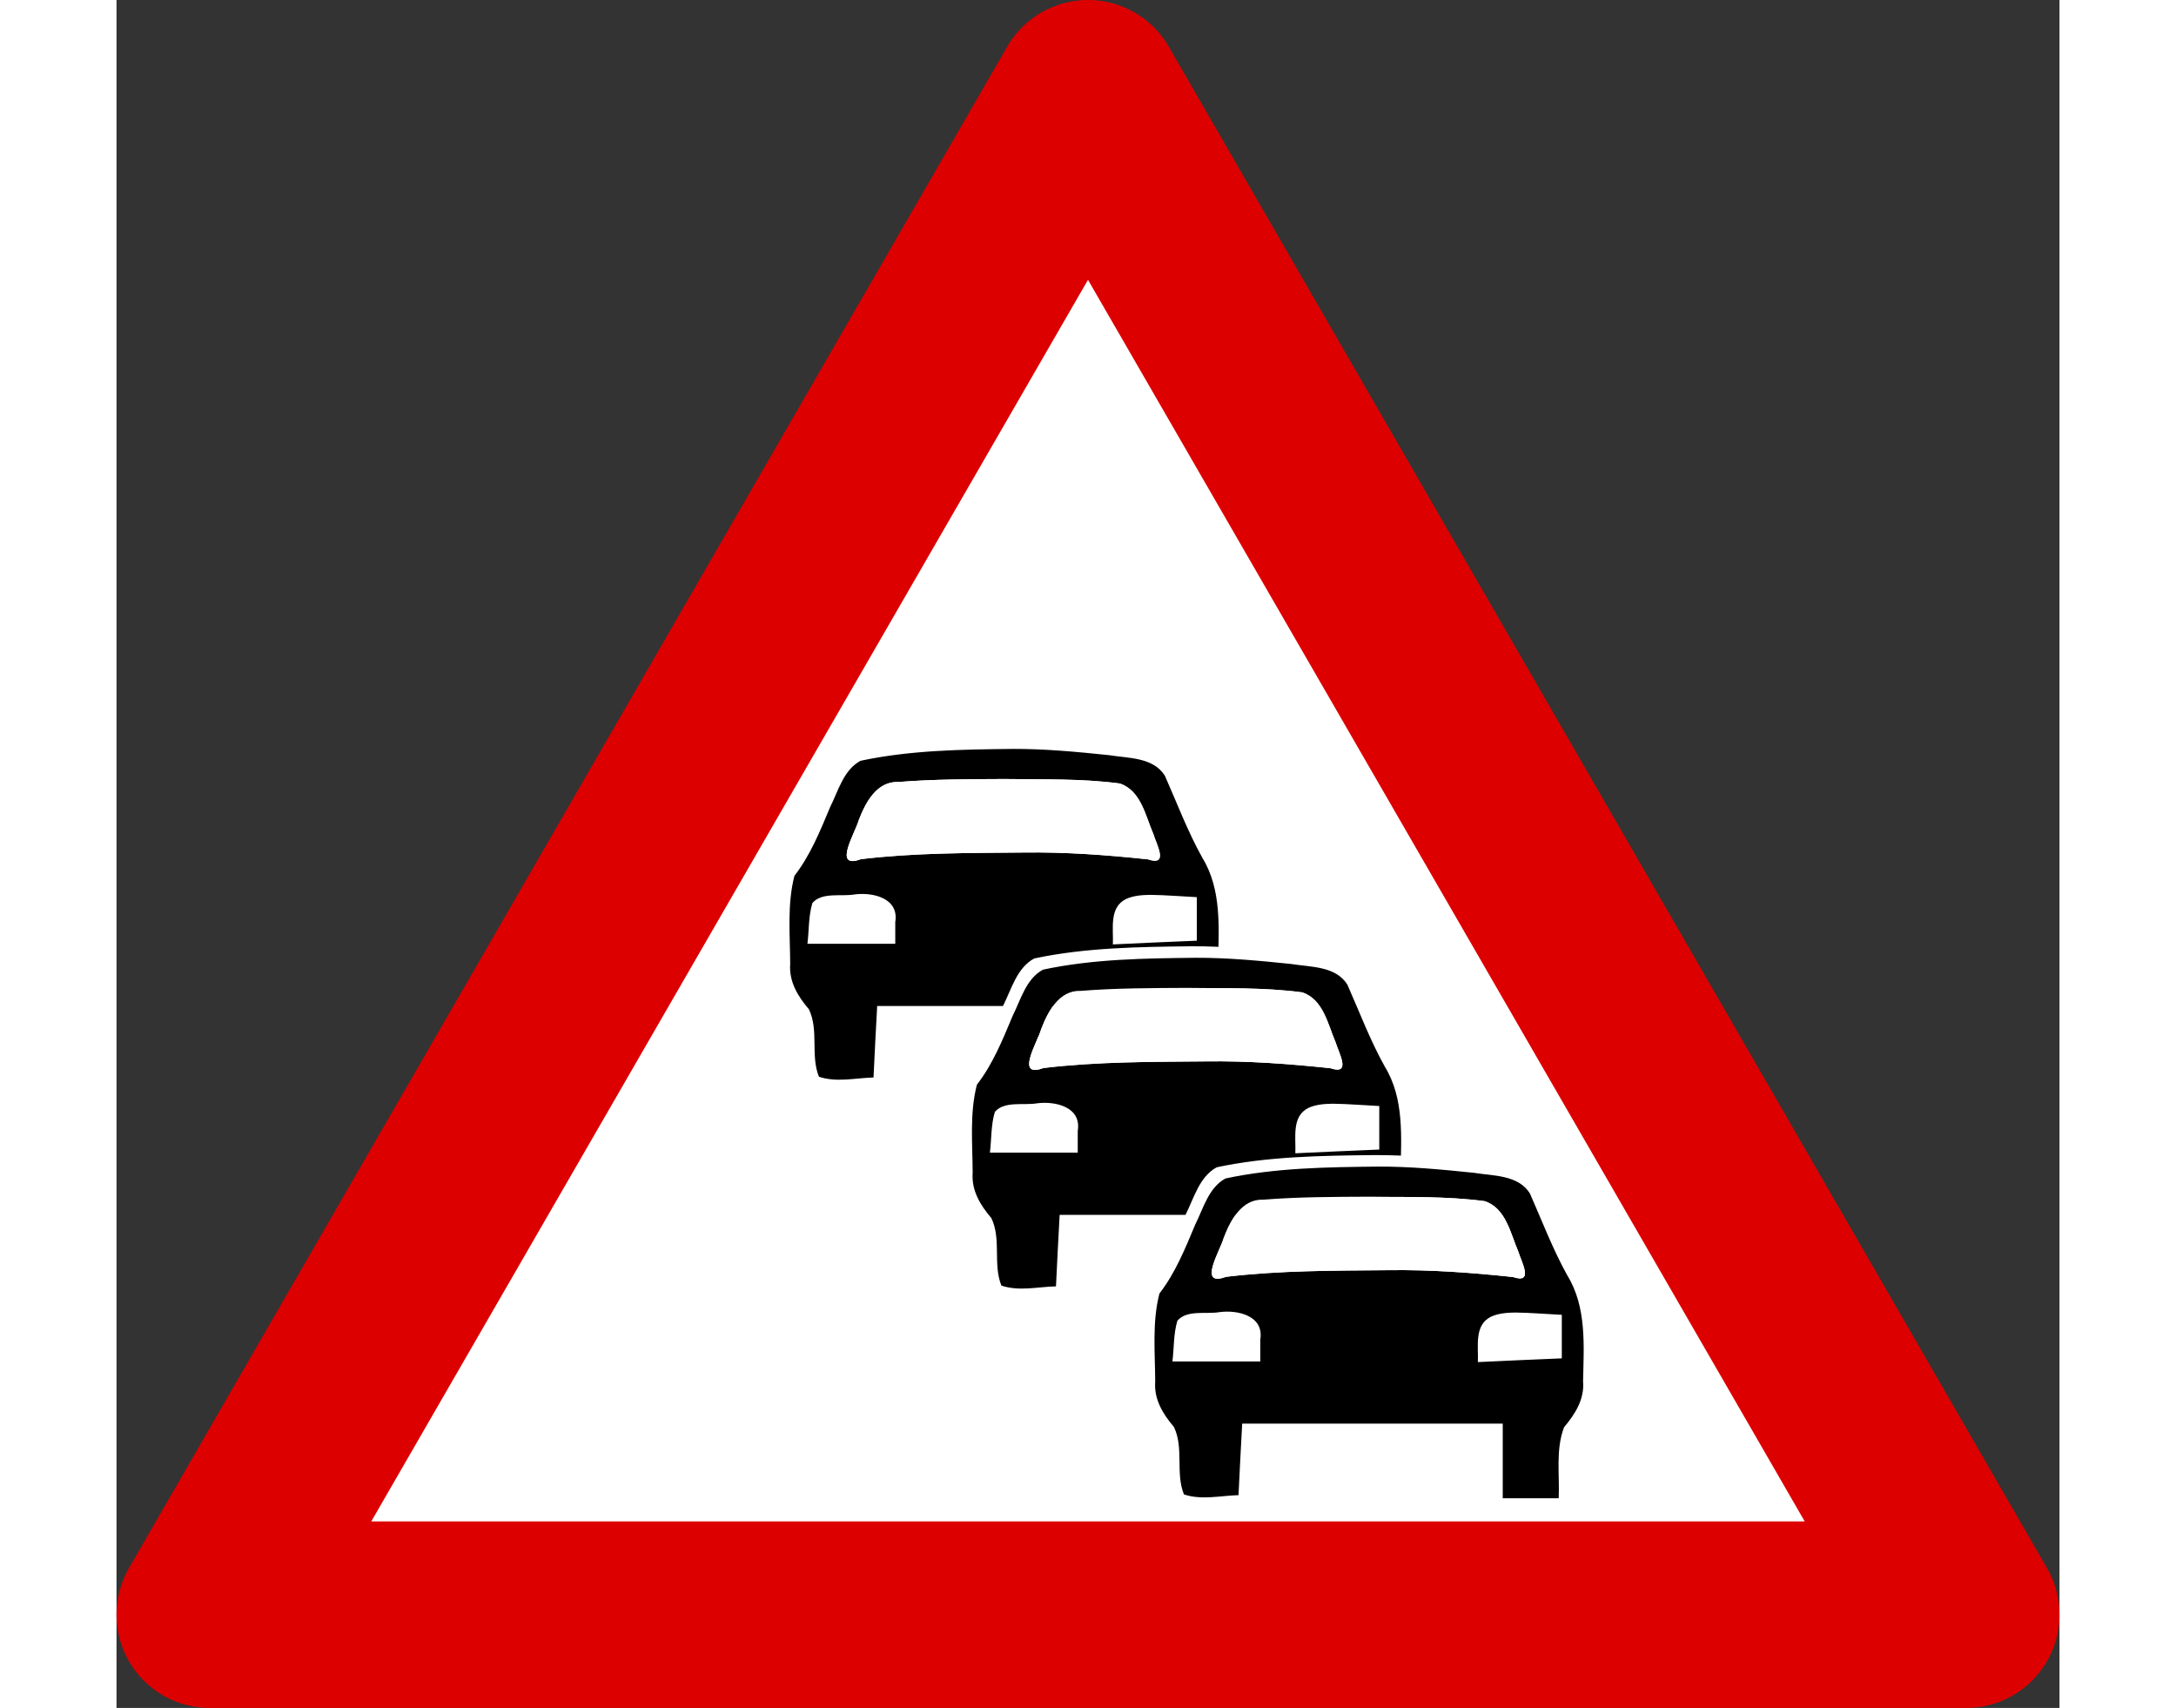 <?xml version="1.0"?>
<svg xmlns:rdf="http://www.w3.org/1999/02/22-rdf-syntax-ns#" xmlns="http://www.w3.org/2000/svg" xmlns:cc="http://web.resource.org/cc/" xmlns:dc="http://purl.org/dc/elements/1.1/" xmlns:svg="http://www.w3.org/2000/svg" id="svg2" viewBox="0 0 312.52 274.67" version="1.0" width="350">
  <rect x="0" y="0" width="312.52" height="274.67" fill="#333333" stroke="none"/>
  <path id="path1957" stroke-linejoin="round" d="m317.26 580.92h-282.52l70.63-122.34 70.63-122.33 70.63 122.33 70.63 122.34z" transform="translate(-19.742 -321.25)" stroke="#d00" stroke-width="30" fill="#fff"/>
  <g id="g7423" transform="translate(-297.74 -388.25)">
    <path id="path6536" fill="#fff" d="m441.27 506.84c-8.45 0.1-16.99 0.2-25.27 1.96-2.8 1.51-3.67 4.97-5.02 7.64-1.65 3.95-3.29 8.02-5.92 11.42-1.24 4.74-0.73 9.73-0.71 14.58-0.22 2.95 1.28 5.4 3.1 7.52 1.69 3.51 0.23 7.63 1.66 11.18 2.91 0.98 6.04 0.21 9.05 0.13 0.18-3.95 0.39-7.9 0.61-11.85h43.16v12.36h9.27c0.17-3.92-0.53-8.02 0.89-11.77 1.83-2.17 3.4-4.63 3.15-7.63 0.12-5.88 0.62-12.23-2.59-17.47-2.44-4.37-4.19-9.07-6.21-13.62-1.94-3.1-6.1-2.9-9.3-3.42-5.28-0.54-10.56-1.06-15.87-1.03zm-1.48 4.99c6.38 0.1 12.81-0.11 19.15 0.74 3.52 1.14 4.27 5.34 5.57 8.34 0.54 1.78 2.62 5.41-0.89 4.23-6.84-0.73-13.7-1.23-20.58-1.14-8.99 0.08-18.02 0.03-26.96 1.1-4.79 1.77-0.92-4.4-0.37-6.45 1.1-2.88 2.95-6.47 6.56-6.33 5.83-0.46 11.68-0.46 17.52-0.49zm-24.82 19.12c3.04-0.41 7.45 0.58 6.79 4.57v3.6h-14.55c0.28-2.25 0.16-4.58 0.83-6.76 1.59-1.84 4.75-1.03 6.93-1.41zm49.05 0.06c2.57 0.04 5.13 0.26 7.7 0.39v7.21c-4.64 0.19-9.28 0.39-13.91 0.61 0.12-2.61-0.66-6.14 2.2-7.53 1.25-0.57 2.66-0.65 4.01-0.68z"/>
    <path id="path6524" d="m464.03 532.16c2.49 0.03 4.98 0.25 7.47 0.37v7c-4.5 0.19-9 0.38-13.5 0.6 0.11-2.53-0.64-5.96 2.13-7.31 1.22-0.55 2.58-0.64 3.9-0.66z" fill="#fff"/>
    <path id="path6526" d="m416.41 532.1c2.95-0.4 7.23 0.56 6.59 4.43v3.5h-14.13c0.27-2.18 0.16-4.45 0.8-6.56 1.55-1.79 4.63-1.01 6.74-1.37z" fill="#fff"/>
    <path id="path6528" d="m441.94 508.69c-8.2 0.09-16.49 0.19-24.53 1.91-2.72 1.46-3.57 4.82-4.87 7.41-1.61 3.84-3.2 7.79-5.76 11.09-1.19 4.6-0.7 9.45-0.68 14.15-0.22 2.87 1.24 5.24 3.01 7.31 1.63 3.4 0.22 7.4 1.61 10.85 2.82 0.95 5.86 0.2 8.78 0.12 0.18-3.83 0.38-7.66 0.59-11.5h41.91v12h9c0.17-3.8-0.52-7.79 0.86-11.42 1.78-2.11 3.31-4.5 3.06-7.42 0.12-5.71 0.6-11.87-2.51-16.96-2.37-4.24-4.08-8.8-6.04-13.22-1.88-3.01-5.91-2.81-9.02-3.32-5.12-0.53-10.26-1.02-15.41-1zm-1.44 4.84c6.2 0.1 12.44-0.1 18.59 0.72 3.42 1.11 4.15 5.19 5.41 8.1 0.52 1.72 2.55 5.25-0.86 4.1-6.64-0.71-13.3-1.19-19.98-1.1-8.73 0.08-17.5 0.03-26.18 1.07-4.64 1.72-0.89-4.28-0.36-6.26 1.08-2.8 2.87-6.29 6.38-6.15 5.65-0.45 11.33-0.45 17-0.48zm-24.09 18.57c2.95-0.4 7.23 0.56 6.59 4.43v3.5h-14.13c0.27-2.18 0.16-4.45 0.8-6.56 1.55-1.79 4.63-1.01 6.74-1.37zm47.62 0.06c2.49 0.03 4.98 0.25 7.47 0.37v7c-4.5 0.19-9 0.38-13.5 0.6 0.11-2.53-0.64-5.96 2.13-7.31 1.22-0.55 2.58-0.64 3.9-0.66z"/>
    <path id="path6530" d="m440.5 513.53c6.2 0.1 12.44-0.1 18.59 0.72 3.42 1.11 4.15 5.19 5.41 8.1 0.52 1.72 2.55 5.25-0.86 4.1-6.64-0.71-13.3-1.19-19.98-1.1-8.73 0.08-17.5 0.03-26.18 1.07-4.64 1.72-0.89-4.28-0.36-6.26 1.08-2.8 2.87-6.29 6.38-6.15 5.65-0.45 11.33-0.45 17-0.48z" fill="#fff"/>
  </g>
  <g id="g7430" transform="translate(-268.39 -354.66)">
    <path id="path7432" fill="#fff" d="m441.27 506.84c-8.45 0.1-16.99 0.2-25.27 1.96-2.8 1.51-3.67 4.97-5.02 7.64-1.65 3.95-3.29 8.02-5.92 11.42-1.24 4.74-0.73 9.73-0.71 14.58-0.22 2.95 1.28 5.4 3.1 7.52 1.69 3.51 0.23 7.63 1.66 11.18 2.91 0.98 6.04 0.21 9.05 0.13 0.18-3.95 0.39-7.9 0.61-11.85h43.16v12.36h9.27c0.17-3.92-0.53-8.02 0.89-11.77 1.83-2.17 3.4-4.63 3.15-7.63 0.12-5.88 0.62-12.23-2.59-17.47-2.44-4.37-4.19-9.07-6.21-13.62-1.94-3.1-6.1-2.9-9.3-3.42-5.28-0.54-10.56-1.06-15.87-1.03zm-1.48 4.99c6.38 0.1 12.81-0.11 19.15 0.74 3.52 1.14 4.27 5.34 5.57 8.34 0.54 1.78 2.62 5.41-0.89 4.23-6.84-0.73-13.7-1.23-20.58-1.14-8.99 0.08-18.02 0.03-26.96 1.1-4.79 1.77-0.92-4.4-0.37-6.45 1.1-2.88 2.95-6.47 6.56-6.33 5.83-0.46 11.68-0.46 17.52-0.49zm-24.82 19.12c3.04-0.41 7.45 0.58 6.79 4.57v3.6h-14.55c0.28-2.25 0.16-4.58 0.83-6.76 1.59-1.84 4.75-1.03 6.93-1.41zm49.05 0.06c2.57 0.04 5.13 0.26 7.7 0.39v7.21c-4.64 0.19-9.28 0.39-13.91 0.61 0.12-2.61-0.66-6.14 2.2-7.53 1.25-0.57 2.66-0.65 4.01-0.68z"/>
    <path id="path7434" d="m464.03 532.16c2.49 0.03 4.98 0.25 7.47 0.37v7c-4.5 0.19-9 0.38-13.5 0.6 0.11-2.53-0.64-5.96 2.13-7.31 1.22-0.55 2.58-0.64 3.9-0.66z" fill="#fff"/>
    <path id="path7436" d="m416.41 532.1c2.95-0.4 7.23 0.56 6.59 4.43v3.5h-14.13c0.27-2.18 0.16-4.45 0.8-6.56 1.55-1.79 4.63-1.01 6.74-1.37z" fill="#fff"/>
    <path id="path7438" d="m441.94 508.69c-8.2 0.09-16.49 0.19-24.53 1.91-2.72 1.46-3.57 4.82-4.87 7.41-1.61 3.84-3.2 7.79-5.76 11.09-1.19 4.6-0.7 9.45-0.68 14.15-0.22 2.87 1.24 5.24 3.01 7.31 1.63 3.4 0.22 7.4 1.61 10.85 2.82 0.95 5.86 0.2 8.78 0.12 0.18-3.83 0.38-7.66 0.59-11.5h41.91v12h9c0.17-3.8-0.52-7.79 0.86-11.42 1.78-2.11 3.31-4.5 3.06-7.42 0.12-5.71 0.6-11.87-2.51-16.96-2.37-4.24-4.08-8.8-6.04-13.22-1.88-3.01-5.91-2.81-9.02-3.32-5.12-0.53-10.26-1.02-15.41-1zm-1.44 4.84c6.2 0.1 12.44-0.1 18.59 0.72 3.42 1.11 4.15 5.19 5.41 8.1 0.52 1.72 2.55 5.25-0.86 4.1-6.64-0.71-13.3-1.19-19.98-1.1-8.73 0.08-17.5 0.03-26.18 1.07-4.64 1.72-0.89-4.28-0.36-6.26 1.08-2.8 2.87-6.29 6.38-6.15 5.65-0.45 11.33-0.45 17-0.48zm-24.09 18.57c2.95-0.4 7.23 0.56 6.59 4.43v3.5h-14.13c0.27-2.18 0.16-4.45 0.8-6.56 1.55-1.79 4.63-1.01 6.74-1.37zm47.62 0.06c2.49 0.03 4.98 0.25 7.47 0.37v7c-4.5 0.19-9 0.38-13.5 0.6 0.11-2.53-0.64-5.96 2.13-7.31 1.22-0.55 2.58-0.64 3.9-0.66z"/>
    <path id="path7440" d="m440.5 513.53c6.2 0.1 12.44-0.1 18.59 0.72 3.42 1.11 4.15 5.19 5.41 8.1 0.52 1.72 2.55 5.25-0.86 4.1-6.64-0.71-13.3-1.19-19.98-1.1-8.73 0.08-17.5 0.03-26.18 1.07-4.64 1.72-0.89-4.28-0.36-6.26 1.08-2.8 2.87-6.29 6.38-6.15 5.65-0.45 11.33-0.45 17-0.48z" fill="#fff"/>
  </g>
  <g id="g7442" transform="translate(-239.03 -321.08)">
    <path id="path7444" fill="#fff" d="m441.27 506.84c-8.45 0.1-16.99 0.2-25.27 1.96-2.8 1.51-3.67 4.97-5.02 7.64-1.65 3.95-3.29 8.02-5.92 11.42-1.24 4.74-0.73 9.73-0.71 14.58-0.22 2.95 1.28 5.4 3.1 7.52 1.69 3.51 0.23 7.63 1.66 11.18 2.91 0.98 6.04 0.21 9.05 0.13 0.18-3.95 0.39-7.9 0.61-11.85h43.16v12.36h9.27c0.17-3.92-0.53-8.02 0.89-11.77 1.83-2.17 3.4-4.63 3.15-7.63 0.12-5.88 0.62-12.23-2.59-17.47-2.44-4.37-4.19-9.07-6.21-13.62-1.94-3.1-6.1-2.9-9.3-3.42-5.28-0.54-10.56-1.06-15.87-1.03zm-1.48 4.99c6.38 0.1 12.81-0.11 19.15 0.74 3.52 1.14 4.27 5.34 5.57 8.34 0.54 1.78 2.62 5.41-0.89 4.23-6.84-0.73-13.7-1.23-20.58-1.14-8.99 0.08-18.02 0.03-26.96 1.1-4.79 1.77-0.92-4.4-0.37-6.45 1.1-2.88 2.95-6.47 6.56-6.33 5.83-0.46 11.68-0.46 17.52-0.49zm-24.82 19.12c3.04-0.41 7.45 0.58 6.79 4.57v3.6h-14.55c0.28-2.25 0.16-4.58 0.83-6.76 1.59-1.84 4.75-1.03 6.93-1.41zm49.05 0.06c2.57 0.04 5.13 0.26 7.7 0.39v7.21c-4.64 0.19-9.28 0.39-13.91 0.61 0.12-2.61-0.66-6.14 2.2-7.53 1.25-0.57 2.66-0.65 4.01-0.68z"/>
    <path id="path7446" d="m464.03 532.16c2.49 0.03 4.98 0.25 7.47 0.37v7c-4.5 0.19-9 0.38-13.5 0.6 0.11-2.53-0.64-5.96 2.13-7.31 1.22-0.55 2.58-0.64 3.9-0.66z" fill="#fff"/>
    <path id="path7448" d="m416.41 532.1c2.95-0.4 7.23 0.56 6.59 4.43v3.5h-14.13c0.27-2.18 0.16-4.45 0.8-6.56 1.55-1.79 4.63-1.01 6.74-1.37z" fill="#fff"/>
    <path id="path7450" d="m441.94 508.69c-8.2 0.09-16.49 0.19-24.53 1.91-2.72 1.46-3.57 4.82-4.87 7.41-1.61 3.84-3.2 7.79-5.76 11.09-1.19 4.6-0.7 9.45-0.68 14.15-0.22 2.87 1.24 5.24 3.01 7.31 1.63 3.4 0.22 7.4 1.61 10.85 2.82 0.95 5.86 0.2 8.78 0.12 0.18-3.83 0.38-7.66 0.59-11.5h41.91v12h9c0.17-3.8-0.52-7.79 0.86-11.42 1.78-2.11 3.31-4.5 3.06-7.42 0.12-5.71 0.6-11.87-2.51-16.96-2.37-4.24-4.08-8.8-6.04-13.22-1.88-3.01-5.91-2.81-9.02-3.32-5.12-0.53-10.26-1.02-15.41-1zm-1.44 4.84c6.2 0.1 12.44-0.1 18.59 0.72 3.42 1.11 4.15 5.19 5.41 8.1 0.52 1.72 2.55 5.25-0.86 4.1-6.64-0.71-13.3-1.19-19.98-1.1-8.73 0.08-17.5 0.03-26.18 1.07-4.64 1.72-0.89-4.28-0.36-6.26 1.08-2.8 2.87-6.29 6.38-6.15 5.65-0.45 11.33-0.45 17-0.48zm-24.09 18.57c2.95-0.4 7.23 0.56 6.59 4.43v3.5h-14.13c0.27-2.18 0.16-4.45 0.8-6.56 1.55-1.79 4.63-1.01 6.74-1.37zm47.62 0.06c2.49 0.03 4.98 0.25 7.47 0.37v7c-4.5 0.19-9 0.38-13.5 0.6 0.11-2.53-0.64-5.96 2.13-7.31 1.22-0.55 2.58-0.64 3.9-0.66z"/>
    <path id="path7452" d="m440.5 513.53c6.2 0.1 12.44-0.1 18.59 0.72 3.42 1.11 4.15 5.19 5.41 8.1 0.52 1.72 2.55 5.25-0.86 4.1-6.64-0.71-13.3-1.19-19.98-1.1-8.73 0.08-17.5 0.03-26.18 1.07-4.64 1.72-0.89-4.28-0.36-6.26 1.08-2.8 2.87-6.29 6.38-6.15 5.65-0.45 11.33-0.45 17-0.48z" fill="#fff"/>
  </g>
</svg>
